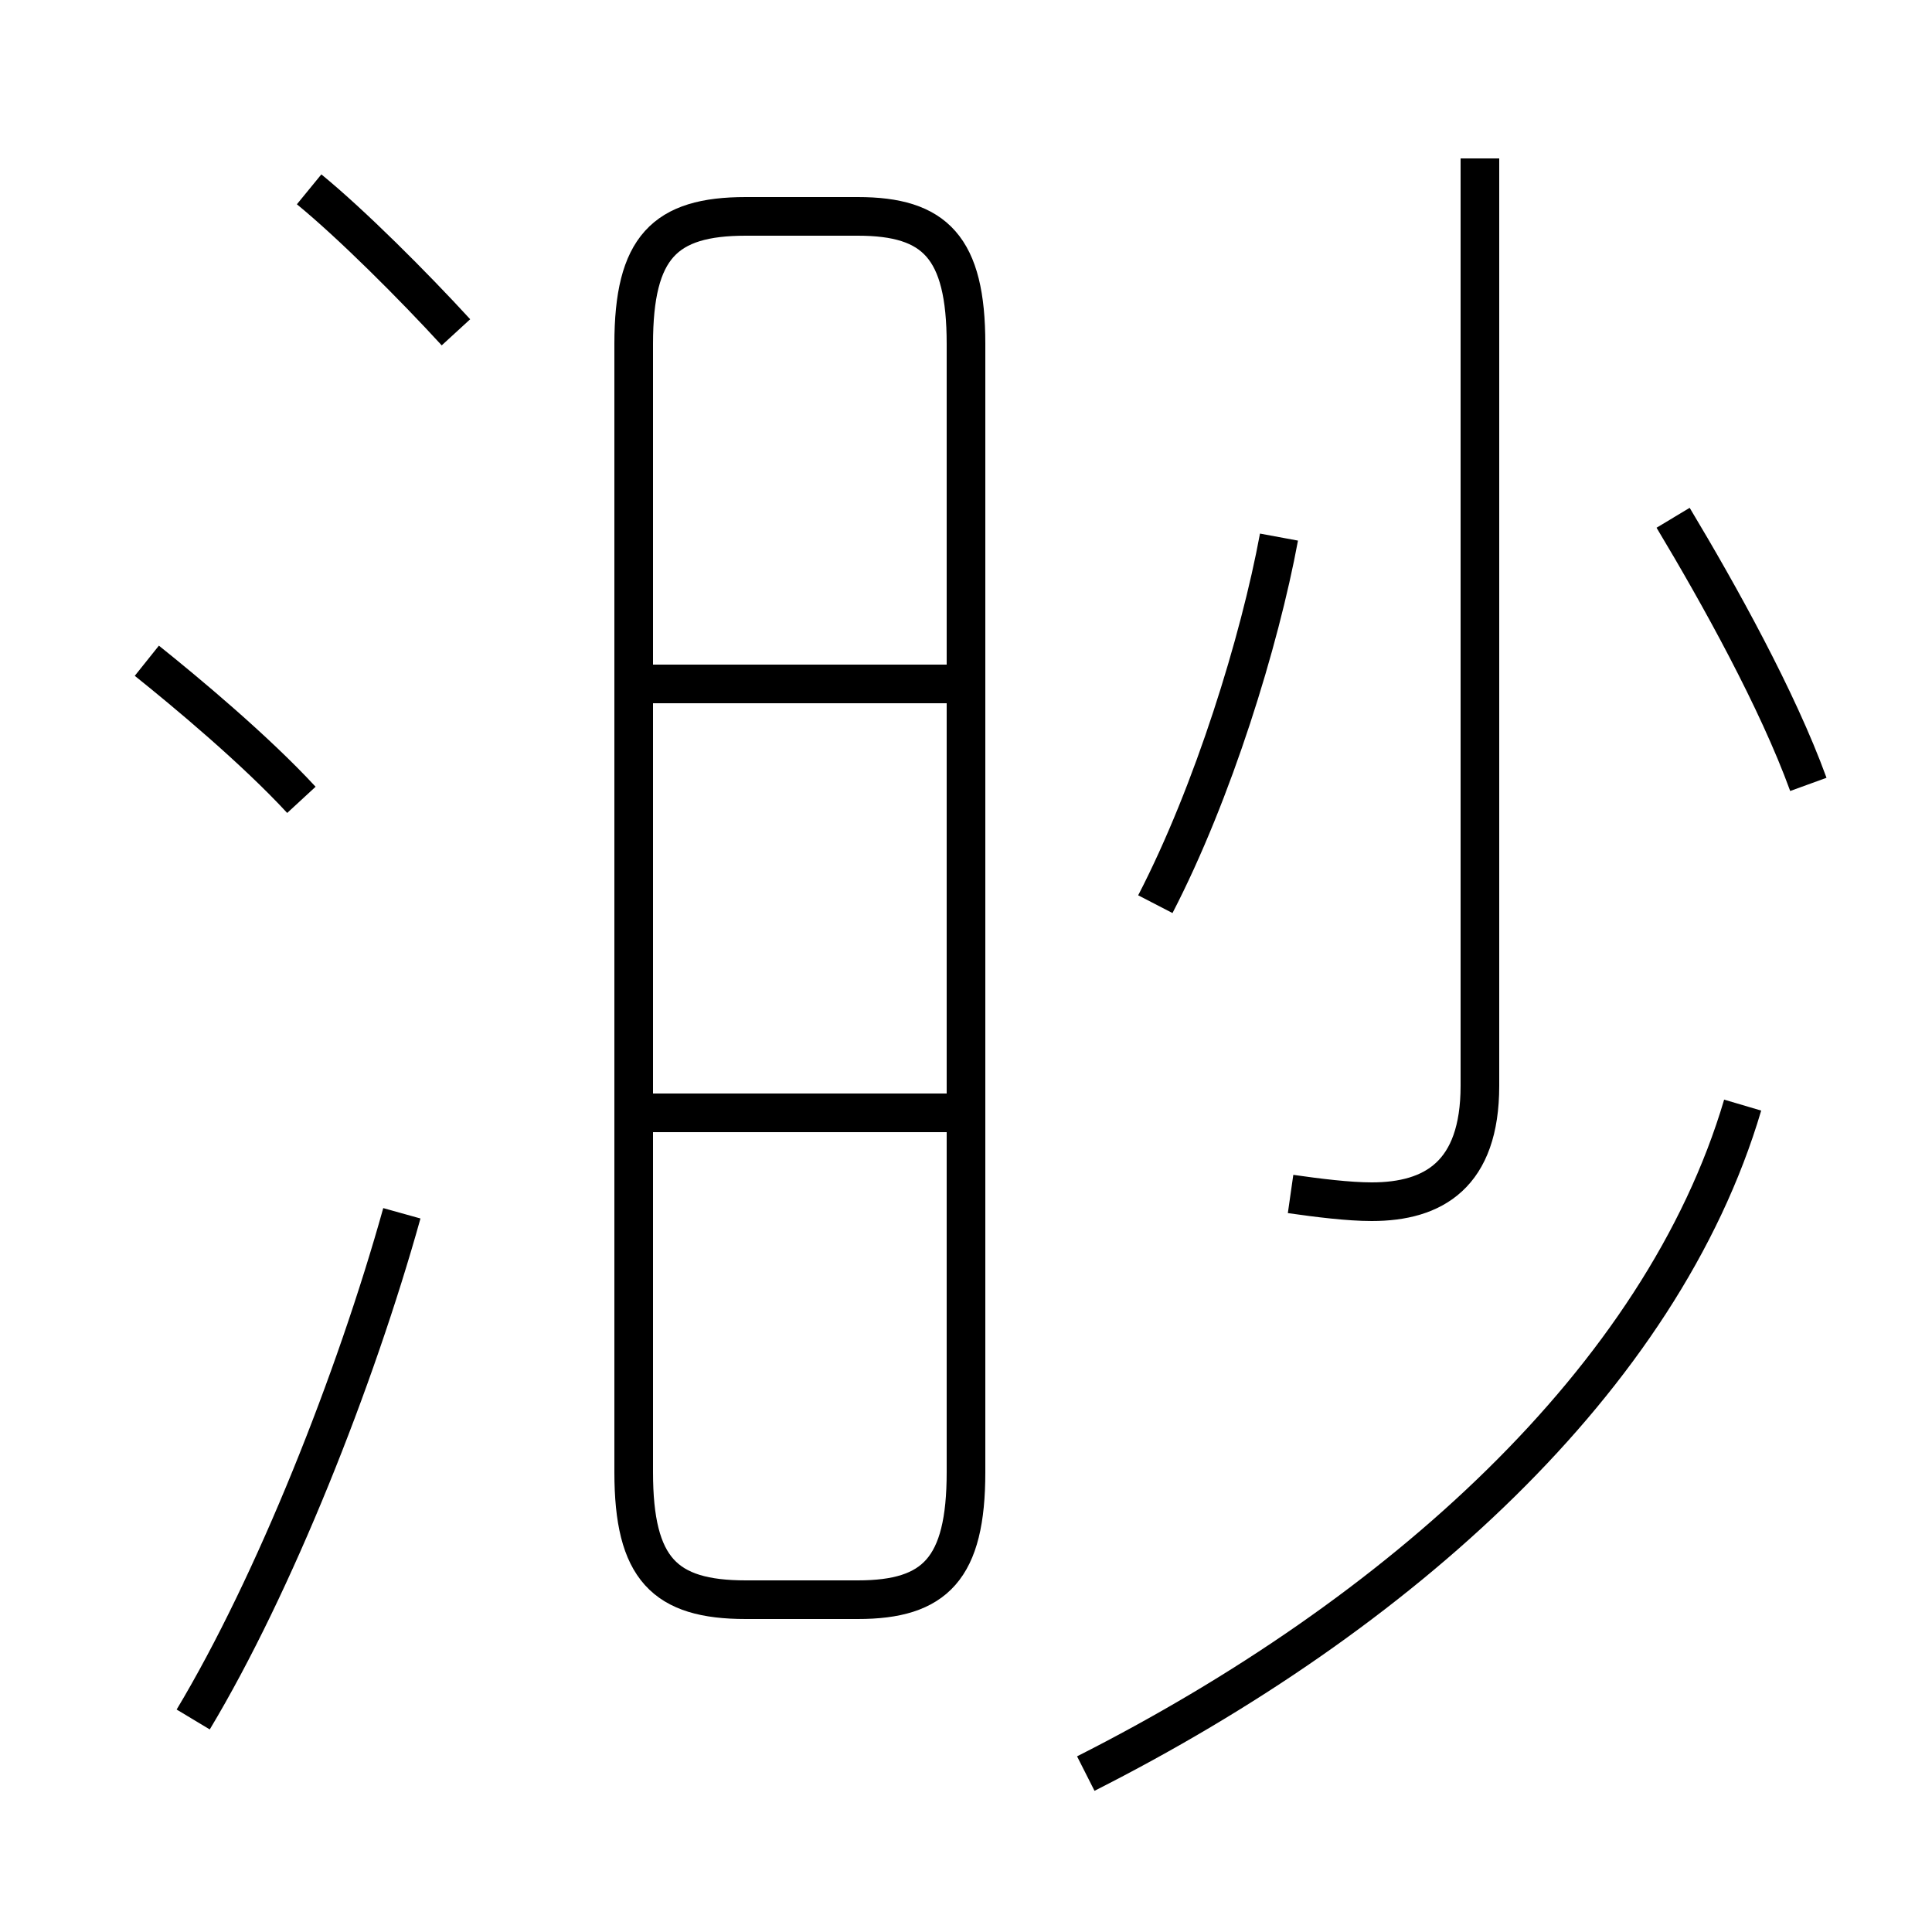 <?xml version='1.0' encoding='utf8'?>
<svg viewBox="0.0 -44.0 50.0 50.0" version="1.1" xmlns="http://www.w3.org/2000/svg">
<rect x="0.0" y="-44.0" width="50.0" height="50.0" fill="#808080" stroke="none"/>
<rect x="-1000" y="-1000" width="2000" height="2000" stroke="white" fill="white"/>
<g style="fill:none; stroke:#000000;  stroke-width:1">
<path d="M 19.3 2.6 L 22.2 2.6 C 24.2 2.6 25.0 3.4 25.0 5.9 L 25.0 35.1 C 25.0 37.6 24.2 38.4 22.2 38.4 L 19.3 38.4 C 17.2 38.4 16.4 37.6 16.4 35.1 L 16.4 5.9 C 16.4 3.4 17.2 2.6 19.3 2.6 Z M 25.1 15.2 L 16.9 15.2 M 25.1 26.3 L 16.9 26.3 M 33.4 13.1 C 34.1 13.0 34.9 12.9 35.5 12.9 C 37.1 12.9 38.3 13.6 38.3 15.9 L 38.3 39.9 M 46.8 23.7 C 46.0 25.9 44.5 28.6 43.3 30.6 M 11.8 35.4 C 10.7 36.6 9.1 38.2 8.0 39.1 M 5.0 -0.5 C 7.1 3.0 9.2 8.3 10.4 12.6 M 7.8 23.3 C 6.6 24.6 4.8 26.1 3.8 26.9 M 29.9 20.6 C 31.4 23.5 32.6 27.4 33.1 30.1 M 28.1 -1.9 C 36.2 2.2 43.0 8.3 45.1 15.4 " transform="scale(1, -1)" />
</g>
</svg>